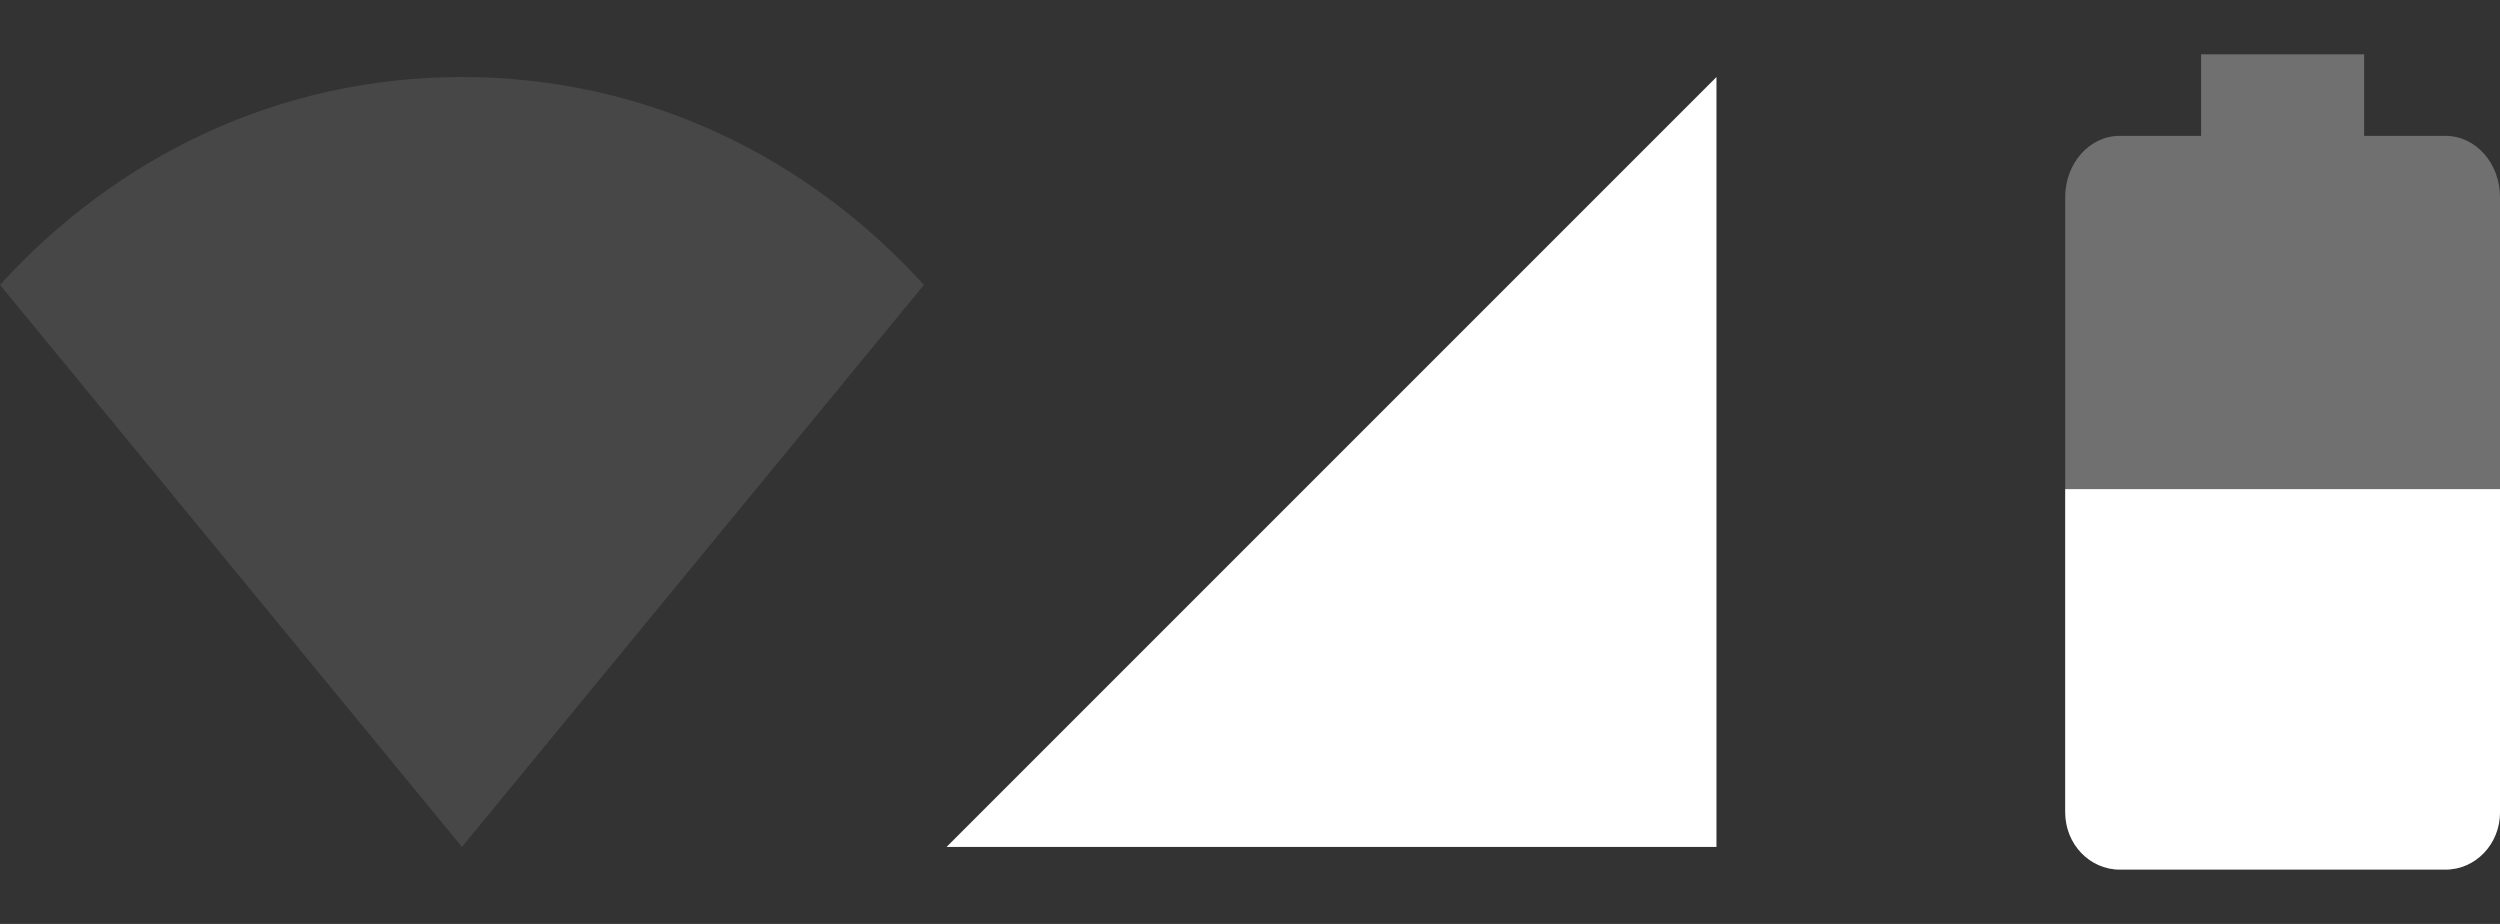 <svg width="46" height="17" viewBox="0 0 46 17" fill="none" xmlns="http://www.w3.org/2000/svg">
<rect x="0" y="0" width="46" height="17" fill="#333333" stroke="none"/>
<path opacity="0.1" d="M8.5 1.417C5.1 1.417 2.125 2.904 0 5.242L8.5 15.583L17 5.242C14.875 2.904 11.9 1.417 8.5 1.417Z" fill="white"/>
<path d="M31.583 1.417L17.417 15.583H31.583V1.417Z" fill="white"/>
<path opacity="0.3" d="M43.5 1H40.5V2.5H39C38.448 2.5 38 3.004 38 3.625V14.875C38 15.496 38.448 16 39 16H45C45.552 16 46 15.496 46 14.875V3.625C46 3.004 45.552 2.5 45 2.5H43.5V1Z" fill="white"/>
<path d="M38 9C38 9.583 38 14.367 38 14.95C38 15.53 38.448 16 39 16H45C45.552 16 46 15.53 46 14.95C46 14.367 46 9.583 46 9H38Z" fill="white"/>
</svg>
